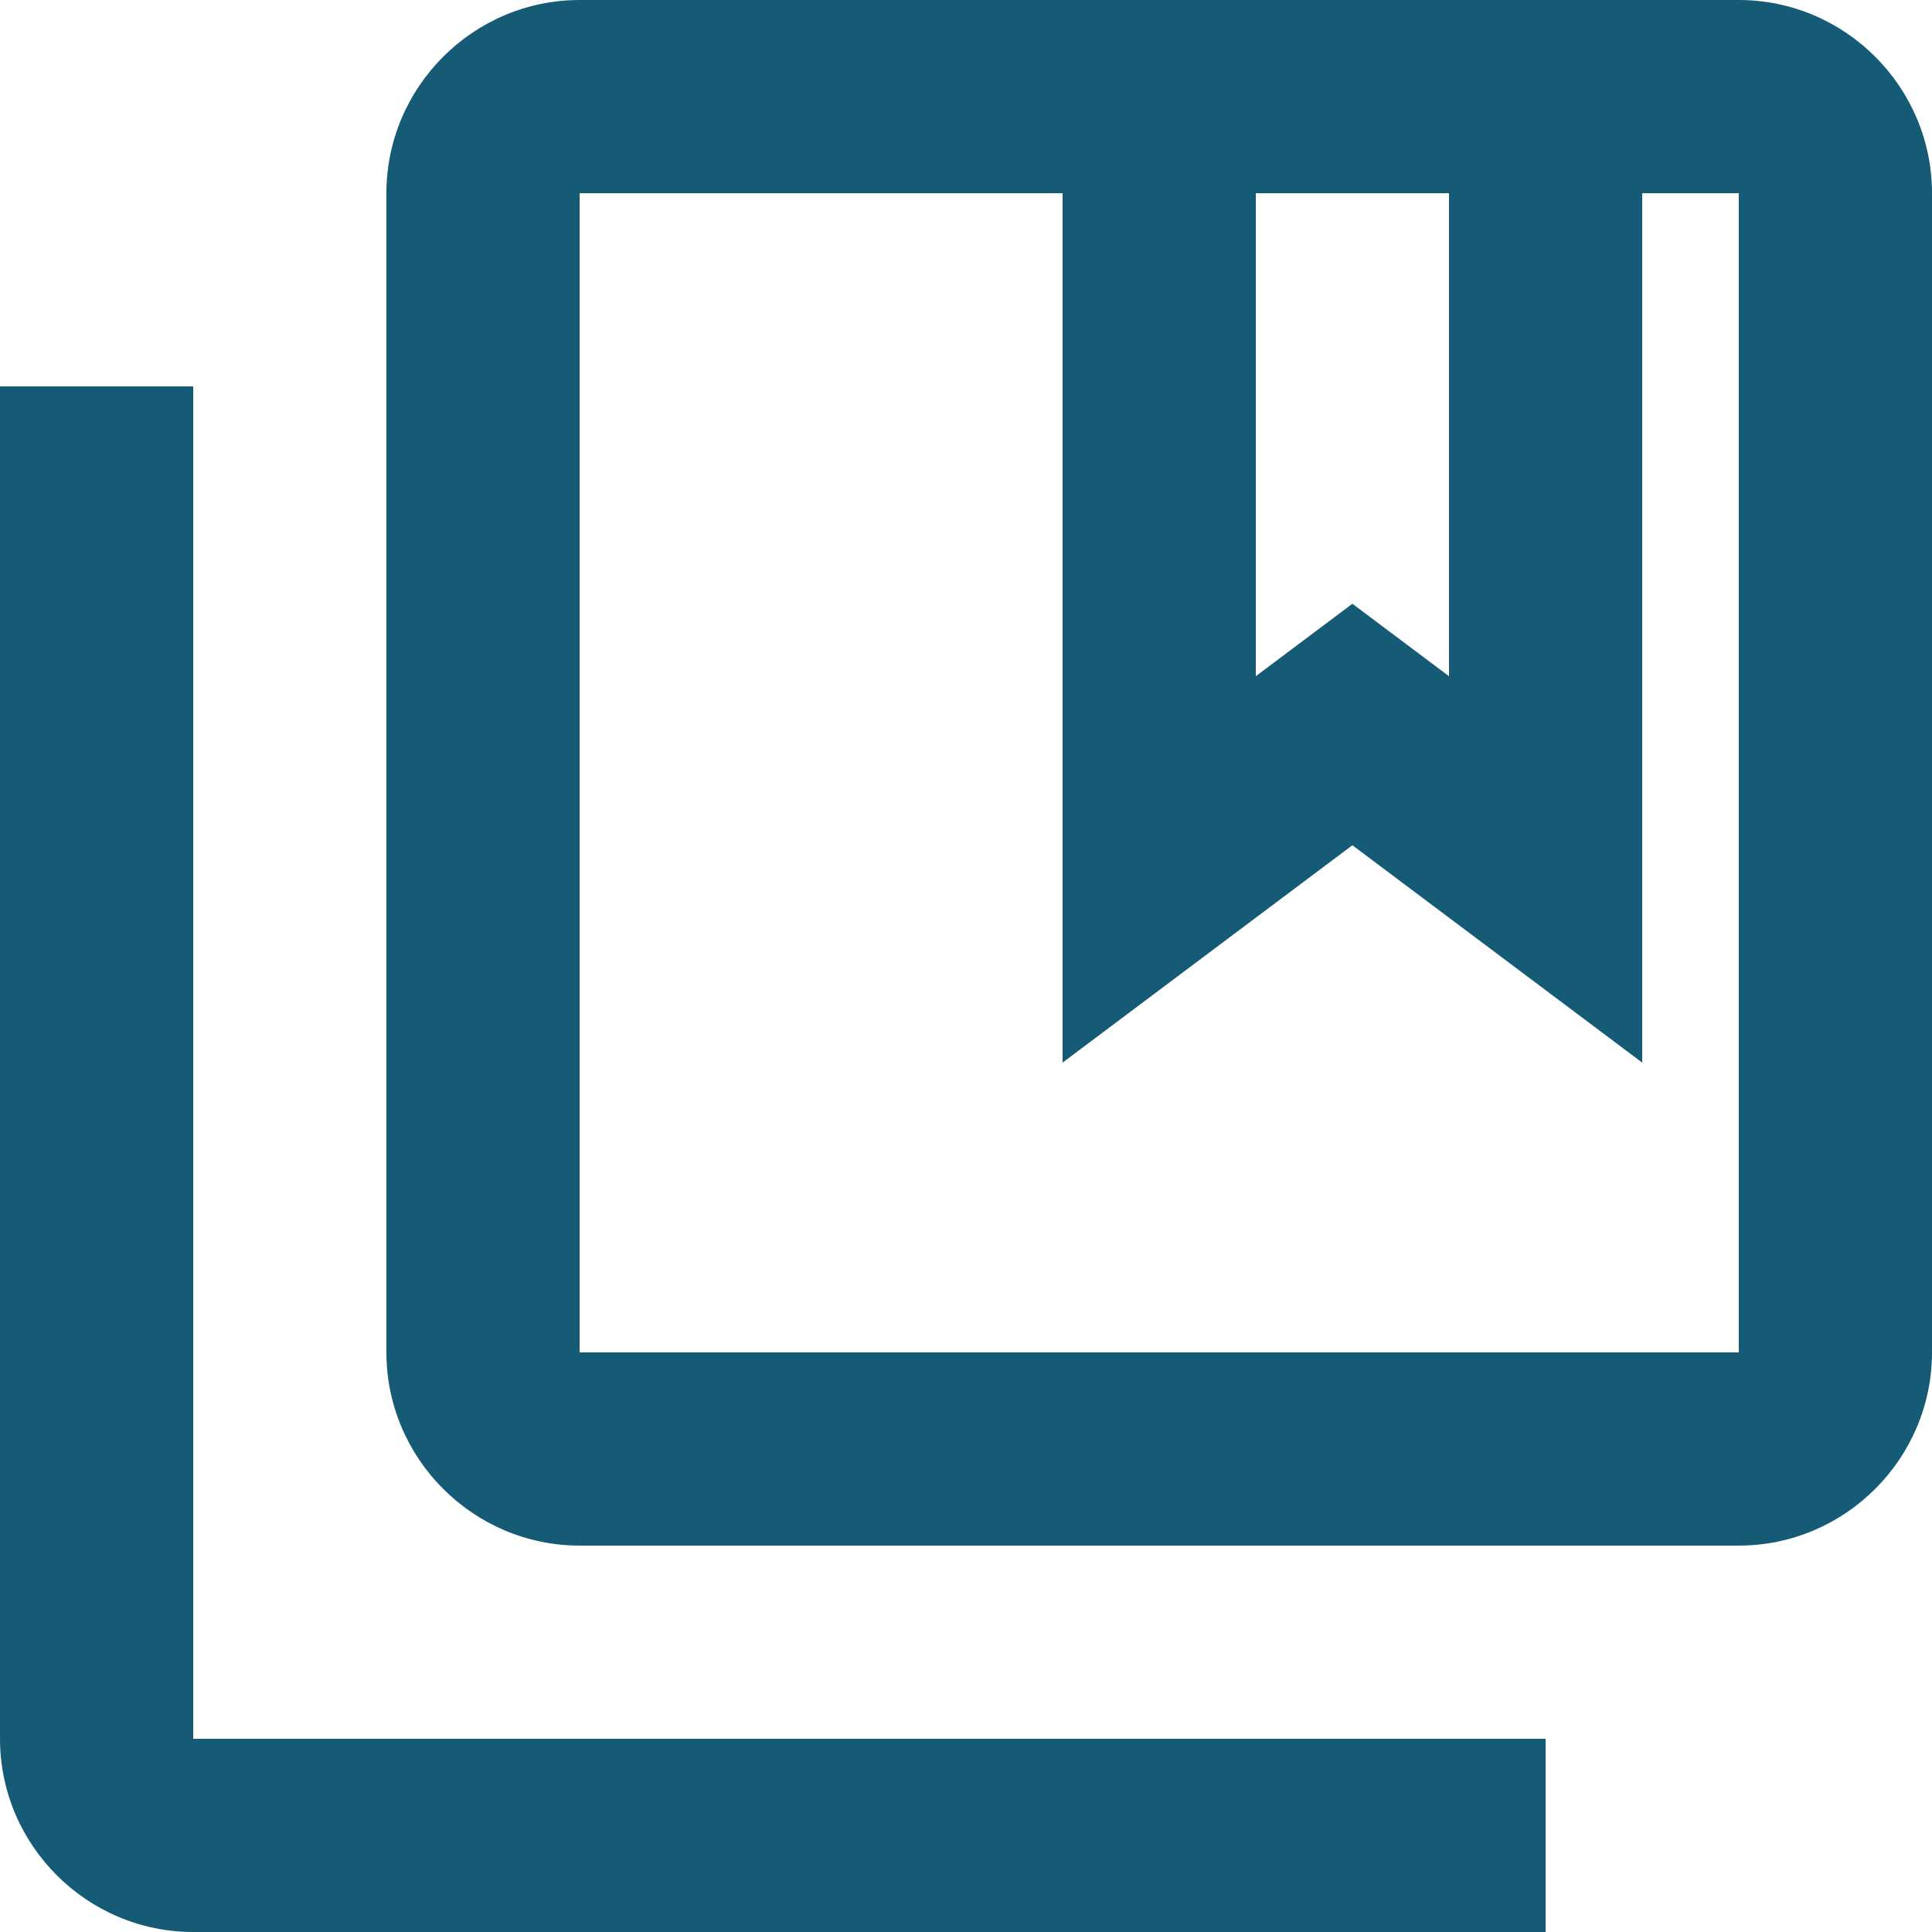<svg width="20" height="20" viewBox="0 0 20 20" fill="none" xmlns="http://www.w3.org/2000/svg">
<path fill-rule="evenodd" clip-rule="evenodd" d="M6 0H18C19.1 0 20 0.9 20 2V14C20 15.1 19.1 16 18 16H6C4.9 16 4 15.1 4 14V2C4 0.9 4.9 0 6 0ZM0 4H2V18H16V20H2C0.9 20 0 19.1 0 18V4ZM15 2V7L14 6.25L13 7V2H15ZM6 14H18V2H17V11L14 8.75L11 11V2H6V14Z" fill="#155b75"/>
</svg>
